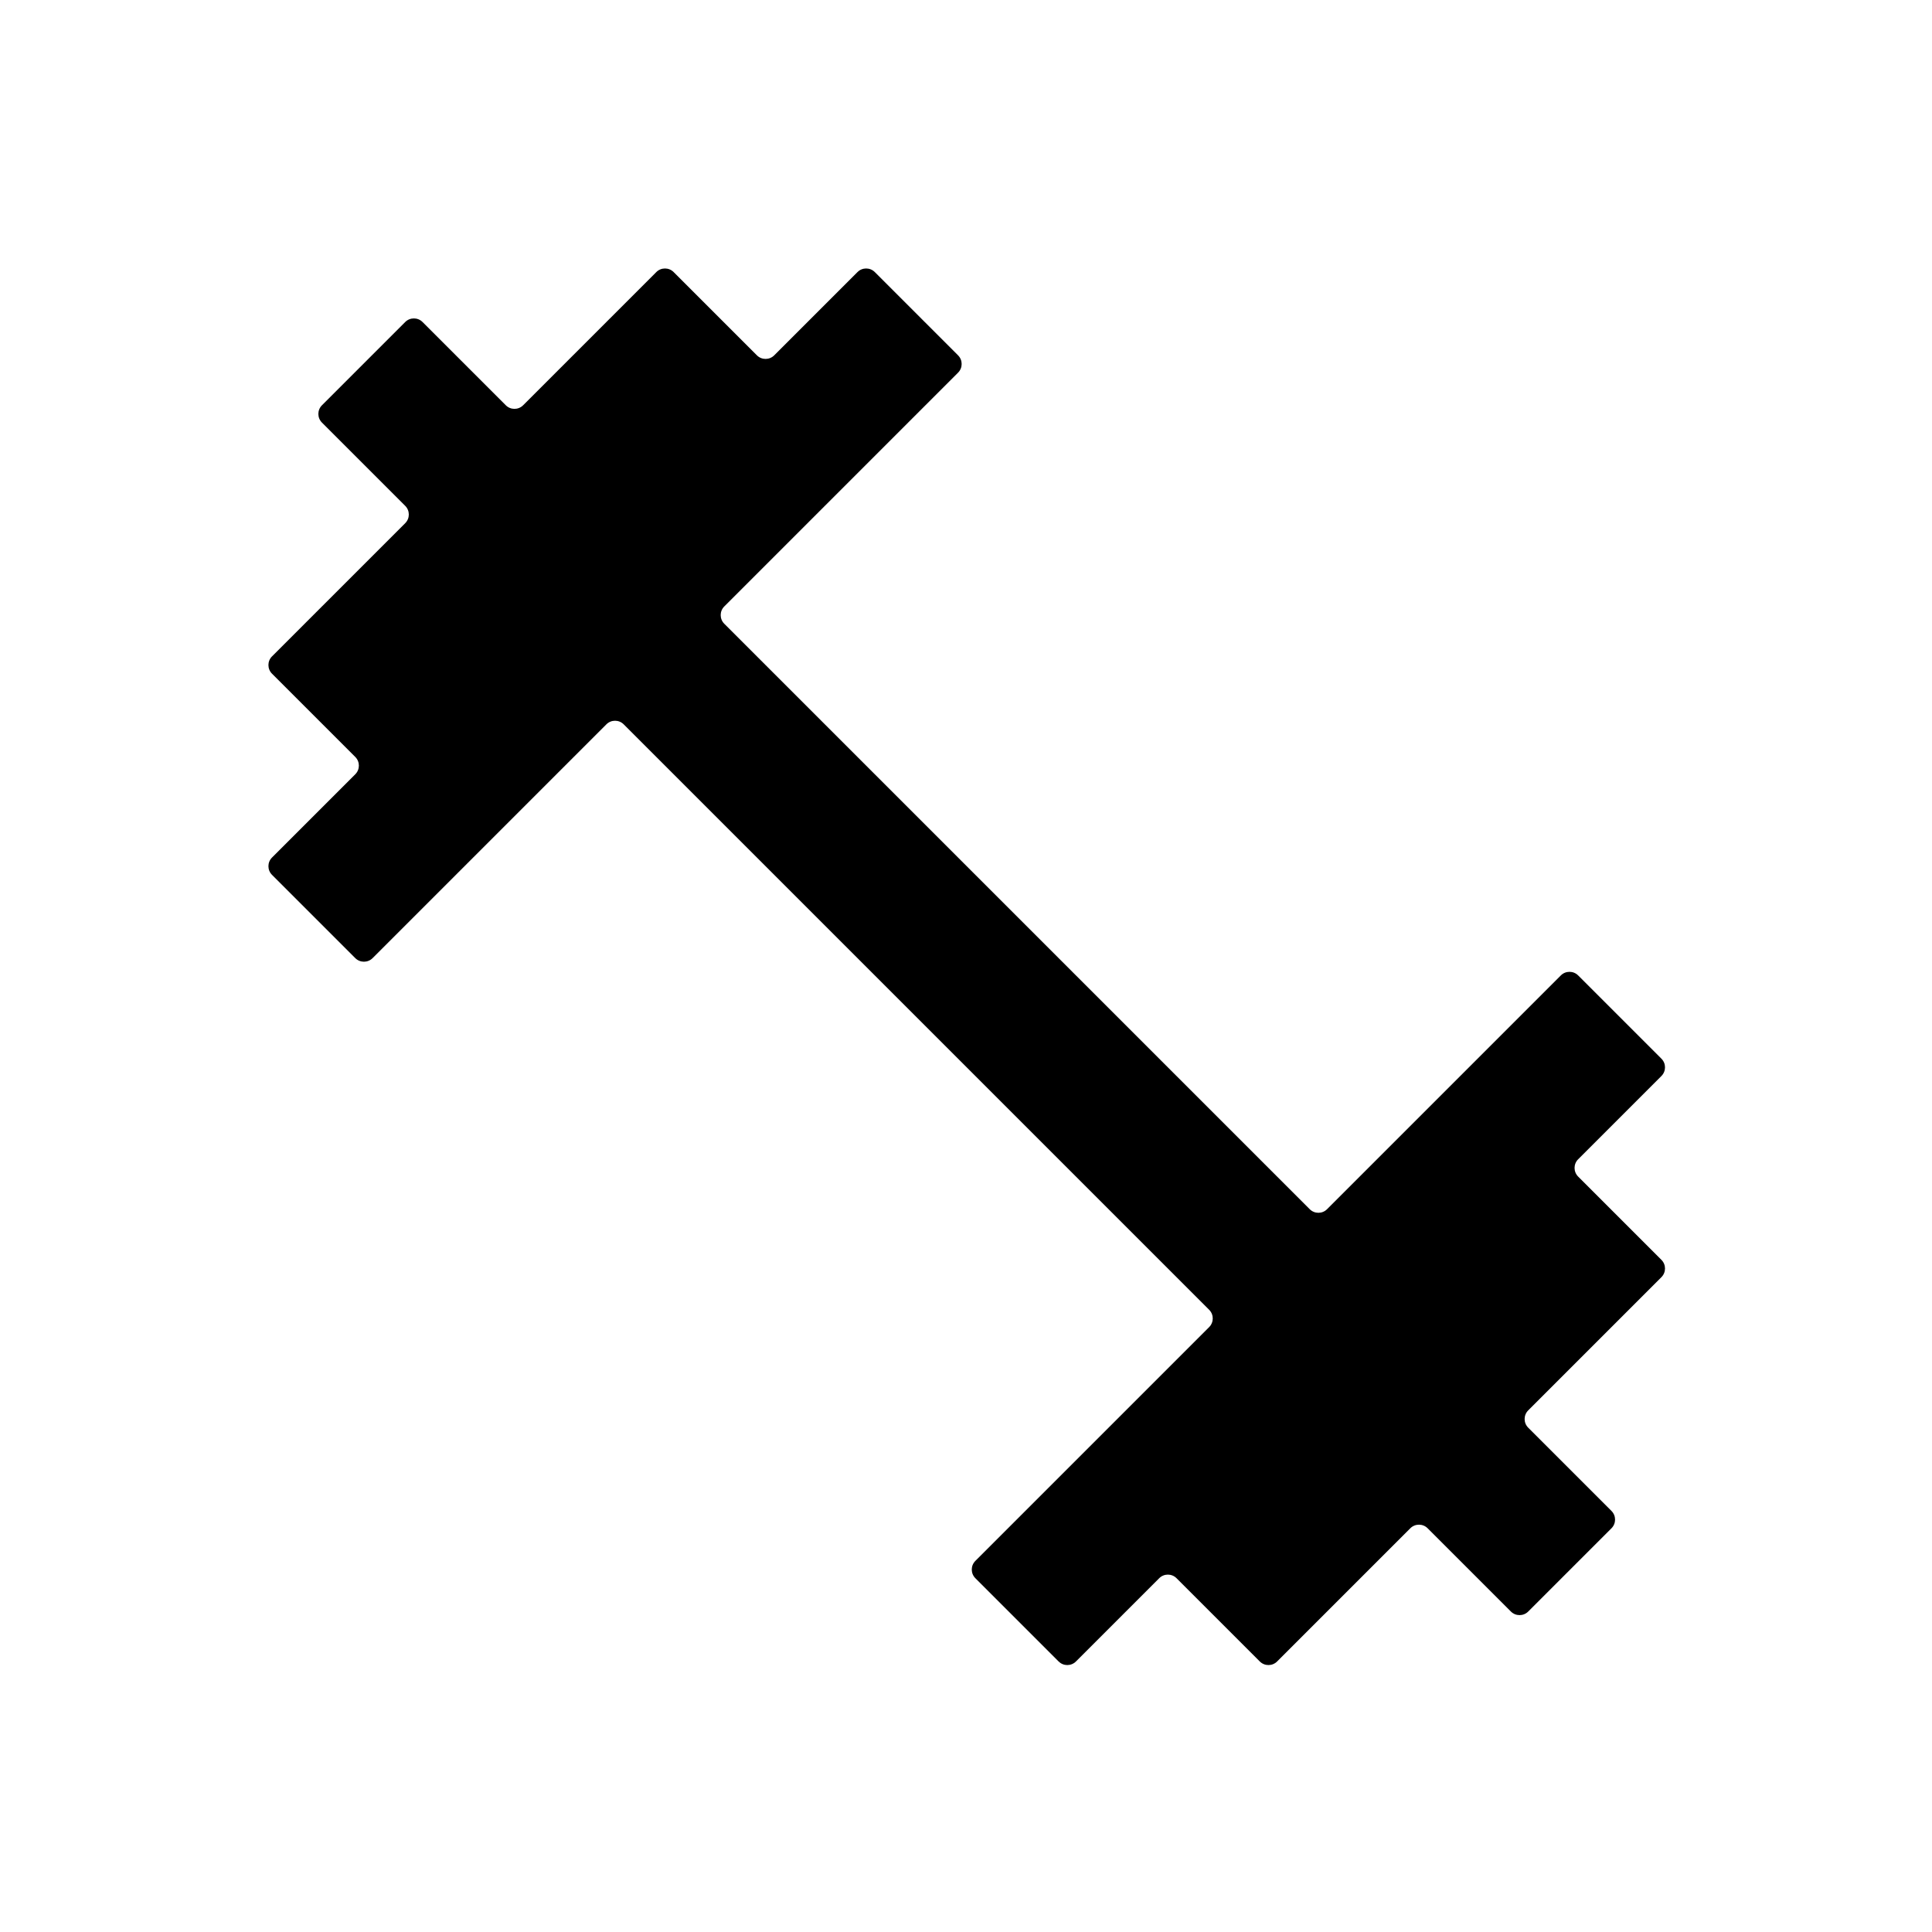 <?xml version="1.0" encoding="UTF-8"?>
<svg id="a" data-name="Livello 1" xmlns="http://www.w3.org/2000/svg" viewBox="0 0 1024 1024">
  <path d="M836.45,614.44l44.14-44.14c2.53-2.53,2.53-6.64,0-9.17l-44.14-44.14c-2.53-2.53-6.64-2.53-9.17,0l-123.92,123.92c-2.53,2.53-6.64,2.53-9.17,0l-310.31-310.31c-2.53-2.53-2.53-6.64,0-9.17l123.92-123.92c2.53-2.53,2.53-6.64,0-9.17l-44.14-44.14c-2.53-2.53-6.64-2.53-9.17,0l-44.14,44.14c-2.53,2.53-6.64,2.53-9.17,0l-44.14-44.14c-2.53-2.53-6.64-2.53-9.17,0l-70.61,70.61c-2.53,2.53-6.64,2.53-9.17,0l-44.14-44.14c-2.53-2.53-6.64-2.53-9.17,0l-44.14,44.14c-2.53,2.53-2.53,6.64,0,9.17l44.14,44.14c2.53,2.53,2.53,6.64,0,9.17l-70.61,70.61c-2.53,2.53-2.53,6.64,0,9.17l44.14,44.14c2.53,2.53,2.53,6.64,0,9.17l-44.14,44.14c-2.53,2.53-2.53,6.64,0,9.17l44.14,44.14c2.53,2.53,6.64,2.53,9.17,0l123.92-123.92c2.53-2.53,6.64-2.53,9.17,0l310.31,310.31c2.53,2.53,2.53,6.64,0,9.17l-123.92,123.92c-2.53,2.53-2.53,6.64,0,9.17l44.14,44.14c2.53,2.53,6.64,2.53,9.17,0l44.14-44.14c2.53-2.53,6.64-2.53,9.17,0l44.14,44.14c2.53,2.53,6.64,2.53,9.17,0l70.61-70.61c2.53-2.53,6.64-2.53,9.17,0l44.14,44.14c2.53,2.53,6.64,2.53,9.17,0l44.14-44.14c2.53-2.53,2.53-6.64,0-9.17l-44.14-44.14c-2.53-2.53-2.53-6.64,0-9.17l70.61-70.61c2.53-2.53,2.53-6.64,0-9.17l-44.14-44.14c-2.53-2.53-2.53-6.64,0-9.17Z" fill="currentColor" stroke-width="0"/>
</svg>